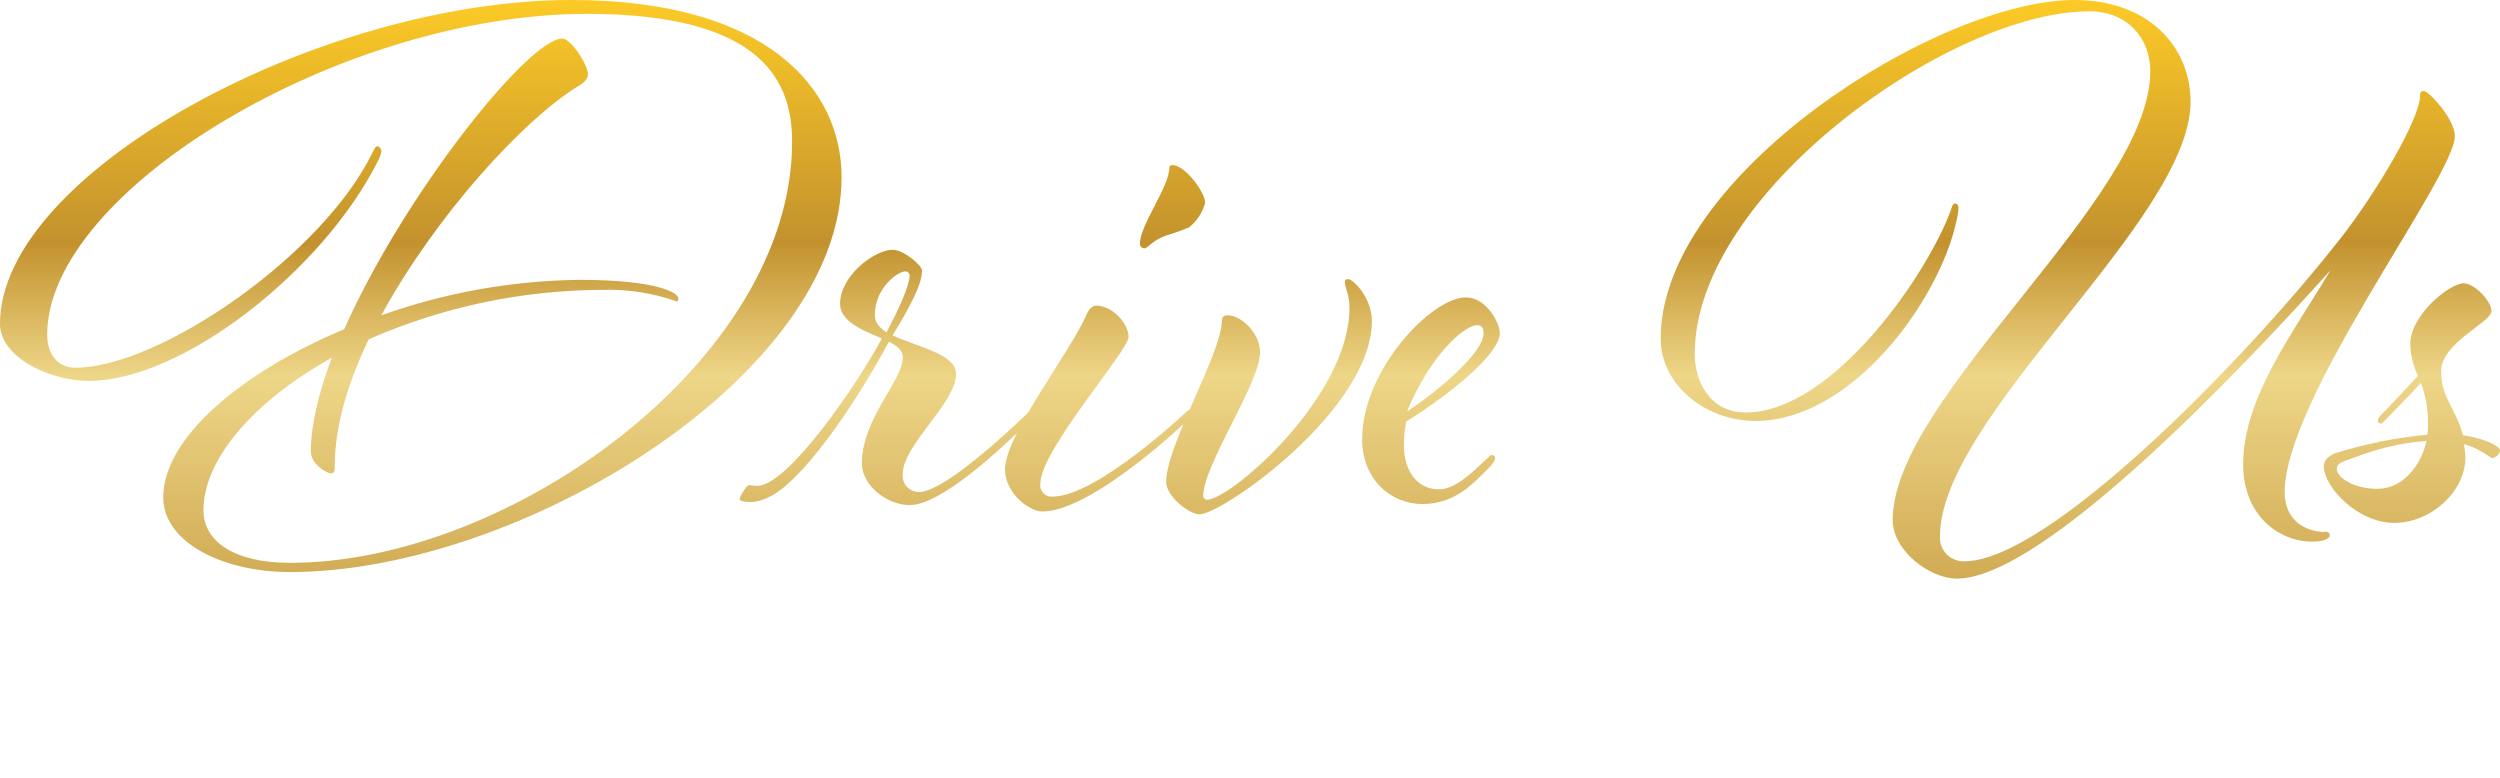 <svg width="196" height="61" viewBox="0 0 196 61" fill="none" xmlns="http://www.w3.org/2000/svg">
<path d="M26.017 28.046C19.83 31.491 15.951 36.026 15.951 40.016C15.951 42.371 18.255 44.126 22.744 44.126C40.025 44.126 62.101 28.166 62.101 11.124C62.101 6.588 60.037 1.086 46.03 1.086C26.805 1.086 3.701 14.932 3.701 26.233C3.701 27.745 4.488 28.831 5.925 28.831C12.455 28.817 25.288 20.066 29.229 11.908C29.411 11.545 29.474 11.465 29.594 11.465C29.689 11.491 29.772 11.55 29.827 11.631C29.883 11.712 29.907 11.811 29.896 11.908C29.839 12.185 29.737 12.45 29.594 12.693C25.288 21.214 14.314 29.859 6.975 29.859C3.941 29.859 0 28.046 0 25.386C0 13.54 25.105 0 44.815 0C59.979 0 65.98 6.832 65.98 13.903C65.98 29.496 40.692 44.849 22.744 44.849C17.406 44.849 12.797 42.495 12.797 38.988C12.797 34.395 18.798 29.234 26.987 25.812C31.658 15.291 41.421 3.024 44.09 3.024C44.758 3.024 46.092 5.076 46.092 5.803C46.092 6.167 45.847 6.468 45.3 6.77C40.994 9.43 34.144 16.922 29.896 24.721C34.882 22.943 40.13 22.004 45.425 21.941C51.55 21.941 53.187 22.97 53.187 23.391C53.187 23.573 53.125 23.635 53.062 23.635C51.208 22.976 49.247 22.667 47.28 22.726C40.955 22.739 34.701 24.058 28.913 26.601C27.276 29.983 26.244 33.428 26.244 36.514C26.244 36.997 26.186 37.117 25.942 37.117C25.697 37.117 24.367 36.452 24.367 35.366C24.381 33.304 24.985 30.768 26.017 28.046ZM69.134 26.534C67.679 25.931 65.86 25.204 65.86 23.817C65.86 21.6 68.586 19.583 69.983 19.583C70.833 19.583 72.287 20.793 72.287 21.214C72.287 22.362 71.255 24.18 69.983 26.295C71.86 27.182 74.956 27.745 74.956 29.314C74.956 31.611 70.77 34.878 70.77 37.175C70.752 37.353 70.772 37.533 70.829 37.704C70.886 37.874 70.978 38.03 71.1 38.162C71.222 38.294 71.371 38.399 71.536 38.469C71.702 38.54 71.88 38.575 72.061 38.571C74.284 38.571 80.672 32.285 80.672 32.285C80.797 32.165 80.917 32.045 80.979 32.045C81.161 32.045 81.219 32.227 81.219 32.346C81.219 32.466 80.917 32.79 80.672 33.012C80.672 33.012 74.307 39.6 71.331 39.6C69.512 39.6 67.572 38.03 67.572 36.337C67.572 32.79 70.784 29.868 70.784 27.993C70.784 27.452 70.299 27.106 69.694 26.787C67.75 30.413 64.294 35.853 61.447 38.212C60.78 38.753 59.806 39.36 58.836 39.36C58.391 39.36 57.986 39.298 57.986 39.116C57.986 38.935 58.534 38.03 58.716 38.03C58.937 38.061 59.16 38.08 59.383 38.088C61.794 38.079 67.314 29.979 69.134 26.534ZM70.953 21.281C70.406 21.281 68.586 22.549 68.586 24.725C68.586 25.271 68.951 25.692 69.498 26.055C70.468 24.242 71.318 22.367 71.318 21.582C71.309 21.494 71.265 21.413 71.197 21.357C71.129 21.301 71.041 21.273 70.953 21.281ZM88.479 26.419C88.479 27.505 81.566 35.286 81.566 37.902C81.543 38.036 81.552 38.175 81.592 38.305C81.632 38.436 81.701 38.556 81.795 38.656C81.889 38.755 82.005 38.832 82.133 38.879C82.262 38.927 82.4 38.944 82.536 38.93C85.992 38.93 93.025 32.28 93.025 32.28C93.025 32.28 93.269 32.041 93.469 32.041C93.67 32.041 93.71 32.222 93.71 32.28C93.71 32.404 93.225 32.825 93.043 33.007C93.043 33.007 85.645 40.101 81.704 40.101C80.734 40.101 78.791 38.713 78.791 36.776C78.791 34.115 84.07 27.408 85.223 24.566C85.405 24.207 85.645 23.963 85.948 23.963C87.144 23.941 88.479 25.324 88.479 26.415V26.419ZM94.484 15.903C94.28 16.668 93.832 17.346 93.207 17.836C92.653 18.065 92.087 18.266 91.512 18.439C90.356 18.802 89.996 19.467 89.733 19.467C89.685 19.469 89.636 19.461 89.591 19.444C89.546 19.426 89.505 19.399 89.471 19.365C89.437 19.331 89.41 19.29 89.392 19.245C89.375 19.2 89.366 19.152 89.368 19.104C89.368 17.654 91.672 14.63 91.672 13.181C91.67 13.148 91.674 13.115 91.686 13.085C91.697 13.054 91.715 13.026 91.738 13.004C91.762 12.981 91.79 12.963 91.821 12.953C91.852 12.942 91.885 12.938 91.917 12.941C92.905 12.937 94.484 15.074 94.484 15.898V15.903ZM96.303 24.725C97.193 24.725 98.785 25.993 98.785 27.629C98.785 30.046 94.337 36.452 94.337 38.873C94.335 38.913 94.341 38.953 94.356 38.99C94.371 39.028 94.393 39.062 94.421 39.09C94.45 39.118 94.484 39.141 94.521 39.155C94.559 39.169 94.599 39.176 94.639 39.174C96.459 39.174 105.8 31.132 105.8 24.122C105.8 23.094 105.435 22.549 105.435 22.127C105.435 21.946 105.497 21.884 105.68 21.884C106.125 21.884 107.557 23.395 107.557 25.151C107.557 32.103 95.854 40.322 94.034 40.322C93.247 40.322 91.428 38.93 91.428 37.782C91.428 34.883 95.791 27.687 95.791 25.151C95.814 24.827 95.938 24.721 96.303 24.721V24.725ZM116.373 36.15C116.676 35.849 116.858 35.667 116.978 35.667C117.041 35.67 117.101 35.696 117.146 35.74C117.191 35.785 117.219 35.844 117.223 35.907C117.223 36.088 117.04 36.394 116.618 36.793C115.403 38.004 114.007 39.515 111.52 39.515C109.034 39.515 106.792 37.578 106.792 34.435C106.792 28.995 112.25 23.316 114.919 23.316C116.556 23.316 117.588 25.368 117.588 26.095C117.588 27.785 113.584 30.972 110.248 33.047C110.125 33.663 110.064 34.29 110.066 34.918C110.066 36.975 111.16 38.363 112.797 38.363C114.069 38.38 115.403 37.055 116.373 36.146V36.15ZM116.311 26.157C116.311 25.674 116.133 25.492 115.826 25.492C114.799 25.492 112.13 27.851 110.31 32.262C113.037 30.462 116.311 27.563 116.311 26.157ZM182.295 41.675C182.535 41.675 182.655 41.799 182.655 41.976C182.655 42.153 182.353 42.464 181.321 42.464C178.528 42.464 175.863 40.287 175.863 36.416C175.863 31.22 179.68 26.264 182.713 21.183C175.618 29.101 160.152 45.363 153.422 45.363C151.3 45.363 148.387 43.186 148.387 40.77C148.387 31.096 168.581 15.623 168.581 5.591C168.586 3.024 166.829 0.887 163.795 0.887C152.879 0.887 132.867 15.171 132.867 27.745C132.867 29.859 134.019 32.338 136.87 32.338C143.783 32.338 151.425 21.094 153.062 16.138C153.124 16.018 153.186 15.956 153.306 15.956C153.426 15.956 153.547 16.08 153.547 16.32C153.521 16.688 153.46 17.053 153.364 17.41C152.03 23.515 145.237 33.003 137.6 33.003C133.837 33.003 130.198 30.28 130.198 26.534C130.198 13.779 151.91 0 162.643 0C168.466 0 171.74 3.689 171.74 7.98C171.74 17.228 152.092 32.639 152.092 42.069C152.079 42.327 152.12 42.584 152.212 42.824C152.305 43.065 152.447 43.283 152.63 43.466C152.813 43.648 153.032 43.79 153.274 43.882C153.515 43.975 153.773 44.016 154.031 44.002C160.464 44.002 175.685 28.649 183.505 18.678C186.299 15.109 189.733 9.31 189.733 7.497C189.733 7.253 189.79 7.133 190.035 7.133C190.4 7.133 192.459 9.31 192.459 10.68C192.459 13.823 179.115 31.234 179.115 38.611C179.141 40.983 180.961 41.706 182.295 41.706V41.675ZM189.813 30.01C188.296 31.642 186.961 32.972 186.961 32.972C186.841 33.091 186.721 33.215 186.659 33.215C186.596 33.21 186.536 33.183 186.491 33.138C186.447 33.094 186.419 33.035 186.414 32.972C186.414 32.79 186.659 32.528 186.961 32.245C186.961 32.245 188.056 31.096 189.568 29.465C189.197 28.689 188.991 27.845 188.963 26.986C188.963 24.69 192.054 22.212 193.149 22.212C193.998 22.212 195.333 23.604 195.333 24.389C195.333 25.275 191.387 26.867 191.387 29.101C191.387 31.22 192.602 32.125 193.086 34.12C195.026 34.421 196 35.007 196 35.33C195.974 35.479 195.9 35.616 195.791 35.72C195.681 35.825 195.541 35.892 195.391 35.911C195.208 35.911 194.541 35.188 193.167 34.825C193.239 35.163 193.279 35.508 193.287 35.853C193.287 38.514 190.618 40.992 187.709 40.992C184.799 40.992 182.188 38.15 182.188 36.558C182.188 36.115 182.491 35.774 183.078 35.534C185.425 34.799 187.843 34.311 190.293 34.08C190.345 33.843 190.366 33.6 190.355 33.357C190.379 32.228 190.195 31.104 189.813 30.041V30.01ZM183.203 36.749C183.203 37.414 184.475 38.323 186.414 38.323C188.354 38.323 189.813 36.51 190.235 34.577C187.144 34.754 184.537 35.907 183.808 36.146C183.323 36.328 183.203 36.51 183.203 36.749Z" fill="url(#paint0_linear_150_285)"/>
<defs>
<linearGradient id="paint0_linear_150_285" x1="97.998" y1="0" x2="97.998" y2="45.394" gradientUnits="userSpaceOnUse">
<stop offset="0.01" stop-color="#FBC926"/>
<stop offset="0.42" stop-color="#C3922E"/>
<stop offset="0.65" stop-color="#EED688"/>
<stop offset="1" stop-color="#D1AB54"/>
</linearGradient>
</defs>
</svg>
